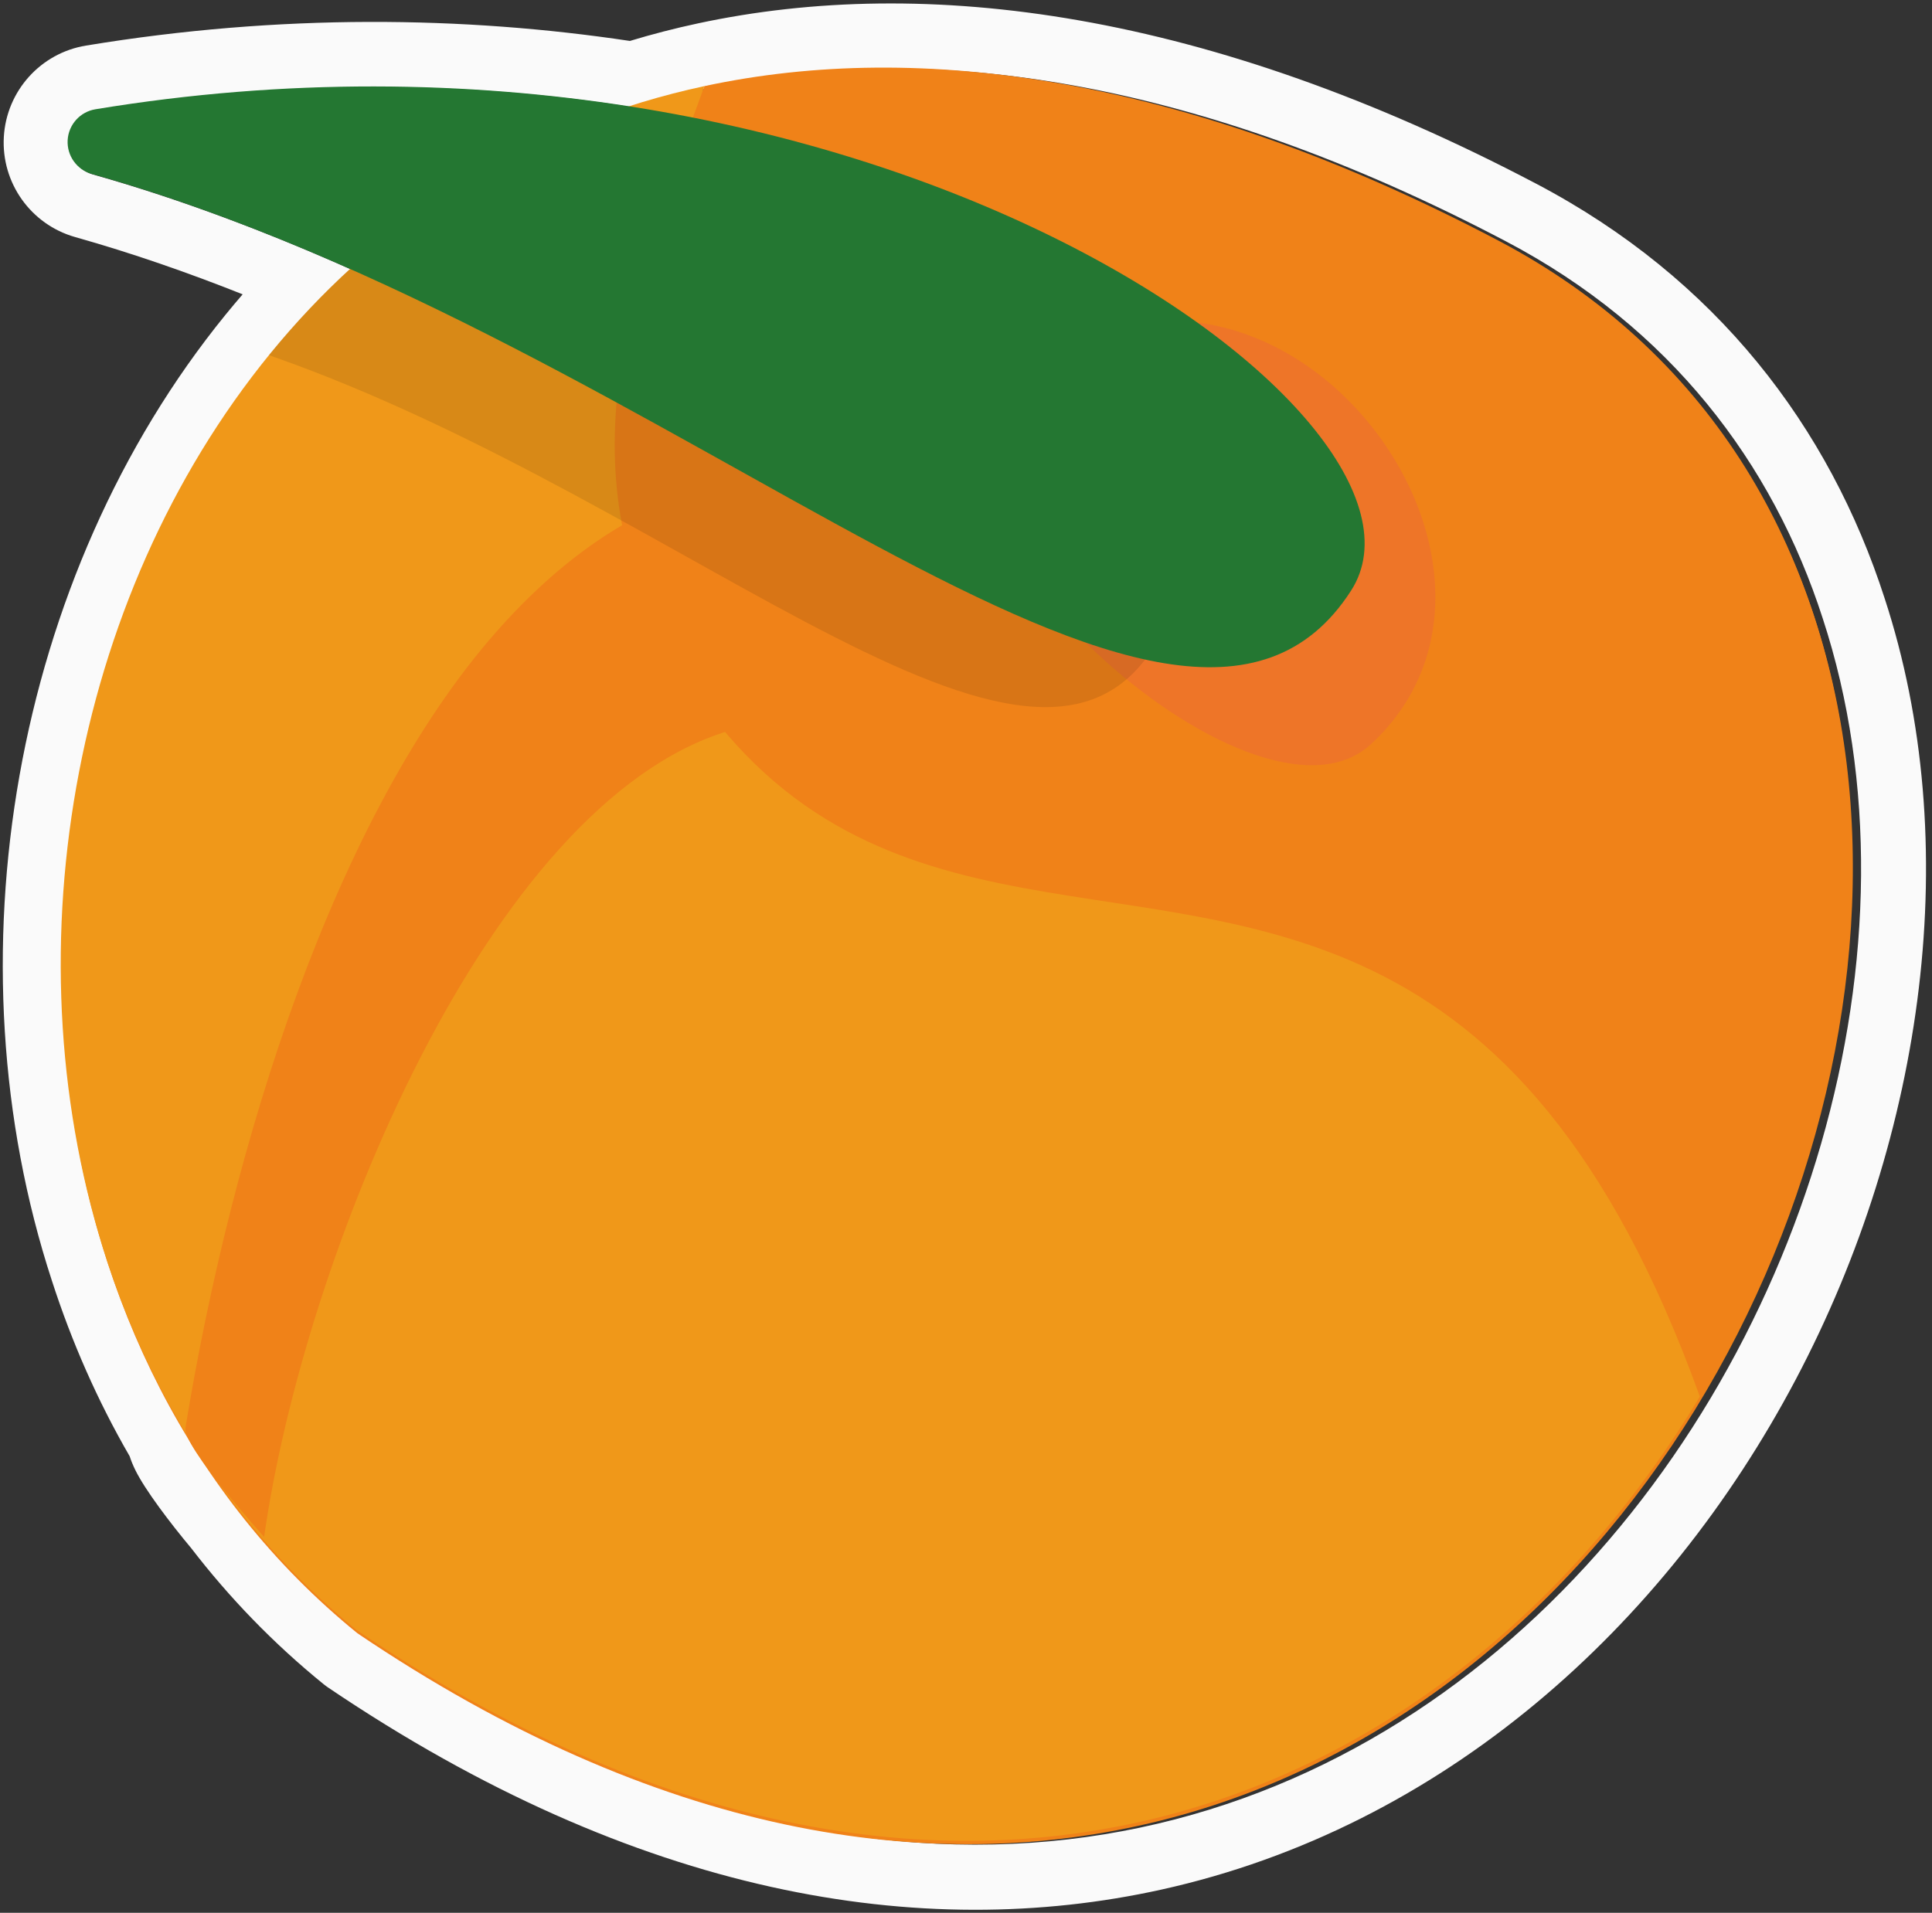 <?xml version="1.0" encoding="UTF-8" standalone="no"?>
<!DOCTYPE svg PUBLIC "-//W3C//DTD SVG 1.1//EN" "http://www.w3.org/Graphics/SVG/1.1/DTD/svg11.dtd">
<svg width="100%" height="100%" viewBox="0 0 1237 1225" version="1.1" xmlns="http://www.w3.org/2000/svg" xmlns:xlink="http://www.w3.org/1999/xlink" xml:space="preserve" xmlns:serif="http://www.serif.com/" style="fill-rule:evenodd;clip-rule:evenodd;stroke-linejoin:round;stroke-miterlimit:2;">
    <rect x="0" y="0" width="1237" height="1225" fill="#333333" stroke="none"/>
    <g transform="matrix(1,0,0,1,-5948.9,-1910.07)">
        <g id="Peach" transform="matrix(0.989,0,0,0.818,4250.75,1895.03)">
            <rect x="1716.56" y="18.389" width="1250" height="1497.4" style="fill:none;"/>
            <g transform="matrix(0.991,0,0,1,17.093,2.595)">
                <g transform="matrix(1.701,0,0,1.701,-1639.14,-539.811)">
                    <path d="M1992.03,916.121L1992.02,916.091C1951.68,768.306 1977,591.914 2058.66,471.563C2060.83,468.369 2063.04,465.214 2065.28,462.099C2044.25,452.079 2022.79,443.125 2000.98,435.757C2000.97,435.753 2000.96,435.749 2000.94,435.744C1983.93,429.959 1972.55,410.8 1973.56,389.648C1974.58,368.496 1987.71,351.022 2005.12,347.615C2079.71,332.855 2150.4,334.045 2214,345.476C2222.51,342.385 2231.23,339.681 2240.17,337.387C2327.66,314.912 2435.85,331.662 2562.11,411.216C2631.3,454.815 2674.66,523.132 2695.89,602.043C2726.51,714.065 2711.69,848.381 2661.66,961.758C2611.49,1075.47 2526.22,1167.71 2418.07,1196.36C2326.08,1220.73 2216.89,1199.55 2098.16,1103.39C2097.55,1102.9 2096.97,1102.38 2096.4,1101.83C2077.13,1083.09 2060.19,1062.05 2045.54,1039.22C2037.34,1027.47 2027.8,1012.37 2024.08,1003.3C2023.15,1001.05 2022.43,998.901 2021.88,996.878C2009.55,971.353 1999.61,944.247 1992.03,916.121ZM2015.8,906.833C2023.18,934.245 2032.97,960.618 2045.21,985.34C2045.39,991.264 2056.36,1008.07 2065.04,1020.48C2078.6,1041.67 2094.29,1061.2 2112.16,1078.58C2484.23,1379.9 2754.02,910.72 2672.12,611.295C2652.81,539.523 2613.4,477.373 2550.47,437.721C2430.77,362.296 2328.36,345.361 2245.41,366.669C2235.29,369.268 2225.46,372.436 2215.92,376.137C2153.25,364.172 2083.22,362.515 2009.2,377.163C2003.3,378.317 1998.86,384.219 1998.52,391.364C1998.18,398.509 2002.02,404.98 2007.77,406.934C2042.29,418.601 2076,434.086 2108.56,451.509C2097.61,463.603 2087.44,476.633 2078.06,490.452C2001.57,603.176 1977.99,768.422 2015.8,906.833Z" style="fill:rgb(250,250,250);"/>
                </g>
                <g transform="matrix(0.97,-0.378,0.315,1.163,-5368.75,-24.692)">
                    <path d="M7460.84,2623.89C6805.03,1950.79 6188.61,2777.59 6490.53,3243.85C7060.03,3974.4 7888.63,3062.96 7460.84,2623.89Z" style="fill:rgb(240,130,24);"/>
                </g>
                <g transform="matrix(0.97,-0.378,0.315,1.163,-5368.75,-24.692)">
                    <path d="M7355.1,3365.54C7338.66,2854.05 6951.19,3040.02 6875.97,2714.6C6843.29,2573.25 6929.26,2470.87 7007.84,2370.48C7148.49,2385.01 7303.53,2460.16 7460.84,2621.62C7673.01,2839.38 7576.13,3173.33 7355.1,3365.54Z" style="fill:rgb(240,130,24);"/>
                </g>
                <g transform="matrix(0.97,-0.378,0.315,1.163,-5368.75,-24.692)">
                    <path d="M7007.84,2370.48C6929.26,2470.87 6843.29,2573.25 6875.97,2714.6C6926.09,2931.41 7114.8,2921.22 7240.05,3041.53C7302.8,3101.8 7349.61,3194.82 7355.1,3365.54C7130.46,3560.88 6777.59,3609.81 6490.53,3241.59C6261.03,2887.17 6562.15,2324.43 7007.84,2370.48Z" style="fill:rgb(240,152,25);"/>
                </g>
                <g transform="matrix(0.97,-0.378,0.315,1.163,-5368.75,-24.692)">
                    <path d="M7420.24,3297.59C7420.43,3259.48 7418,3201.16 7417.77,3197.39C7410.88,3088.14 7374.3,2971.79 7329.39,2868.3C7320.84,2848.6 7350.95,2767.44 7358.25,2756.03C7362.63,2749.2 7366.48,2742.07 7369.89,2735.09C7394.15,2685.26 7416.04,2637.36 7417.62,2586.08C7430.42,2598.11 7443.24,2610.71 7456.07,2623.89C7644.27,2817.04 7589.31,3101.61 7420.24,3297.59Z" style="fill:rgb(240,130,24);"/>
                </g>
                <g transform="matrix(0.97,-0.378,0.315,1.163,-5368.75,-24.692)">
                    <path d="M7128.41,2616.01C7030.52,2660.77 7189.96,2946.48 7283.86,2903.12C7443.9,2829.21 7330.11,2523.78 7128.41,2616.01Z" style="fill:rgb(238,117,40);"/>
                </g>
                <g transform="matrix(1.02,0,0,1.222,-4790.12,-2843.34)">
                    <path d="M7178.69,2690.95L7159.53,2750.44C7132.55,2741.75 7104.48,2743.26 7077.33,2743.61C7042.02,2744.07 7021.15,2843.65 6990.56,2829.44C6894.94,2785.02 6932.86,2780.88 6843.7,2808.23C6690.22,2855.31 6572.37,3145.87 6547.11,3324.37C6547.11,3324.37 6494.74,3266.43 6496.7,3254.5C6526.62,3071.95 6592.24,2862.33 6695.52,2744.85C6776.15,2653.12 6878.52,2613.75 7003.73,2671.92C7025.94,2682.24 7050.88,2681.45 7076.52,2681.11C7110.31,2680.67 7145.11,2680.13 7178.69,2690.95Z" style="fill:rgb(240,130,24);"/>
                </g>
                <g transform="matrix(0.97,-0.378,0.315,1.163,-5368.75,-24.692)">
                    <clipPath id="_clip1">
                        <path d="M7169.67,2801.81C7246.04,2739.15 7043.2,2458.95 6684.21,2394.14C6674.41,2392.32 6664.67,2397.56 6660.77,2406.73C6656.87,2415.9 6659.87,2426.55 6667.98,2432.34C6904.53,2600.56 7051.47,2898.8 7169.67,2801.81Z"/>
                    </clipPath>
                    <g clip-path="url(#_clip1)">
                        <path d="M6411.63,2966.96C6411.01,2655.71 6667.19,2335.28 7007.84,2370.48C7148.49,2385.01 7303.53,2460.16 7460.84,2621.62C7543.54,2706.5 7579.29,2809.04 7579.03,2913.95C7580.11,3352.34 6950.73,3834.19 6490.53,3243.85C6467.34,3208.04 6449.57,3170.1 6436.82,3130.88C6419.59,3077.89 6411.52,3022.56 6411.63,2966.96Z" style="fill-opacity:0.1;"/>
                    </g>
                </g>
                <g transform="matrix(1.015,-0.126,0.105,1.216,-5028.06,-1959.06)">
                    <path d="M7228.63,2753.2C7311.35,2649.35 6956.77,2333.79 6460.69,2363.85C6450.75,2364.43 6442.55,2371.84 6440.95,2381.67C6439.36,2391.5 6444.81,2401.12 6454.06,2404.8C6817.96,2549.36 7100.04,2914.63 7228.63,2753.2Z" style="fill:rgb(36,119,50);"/>
                </g>
            </g>
        </g>
    </g>
</svg>

